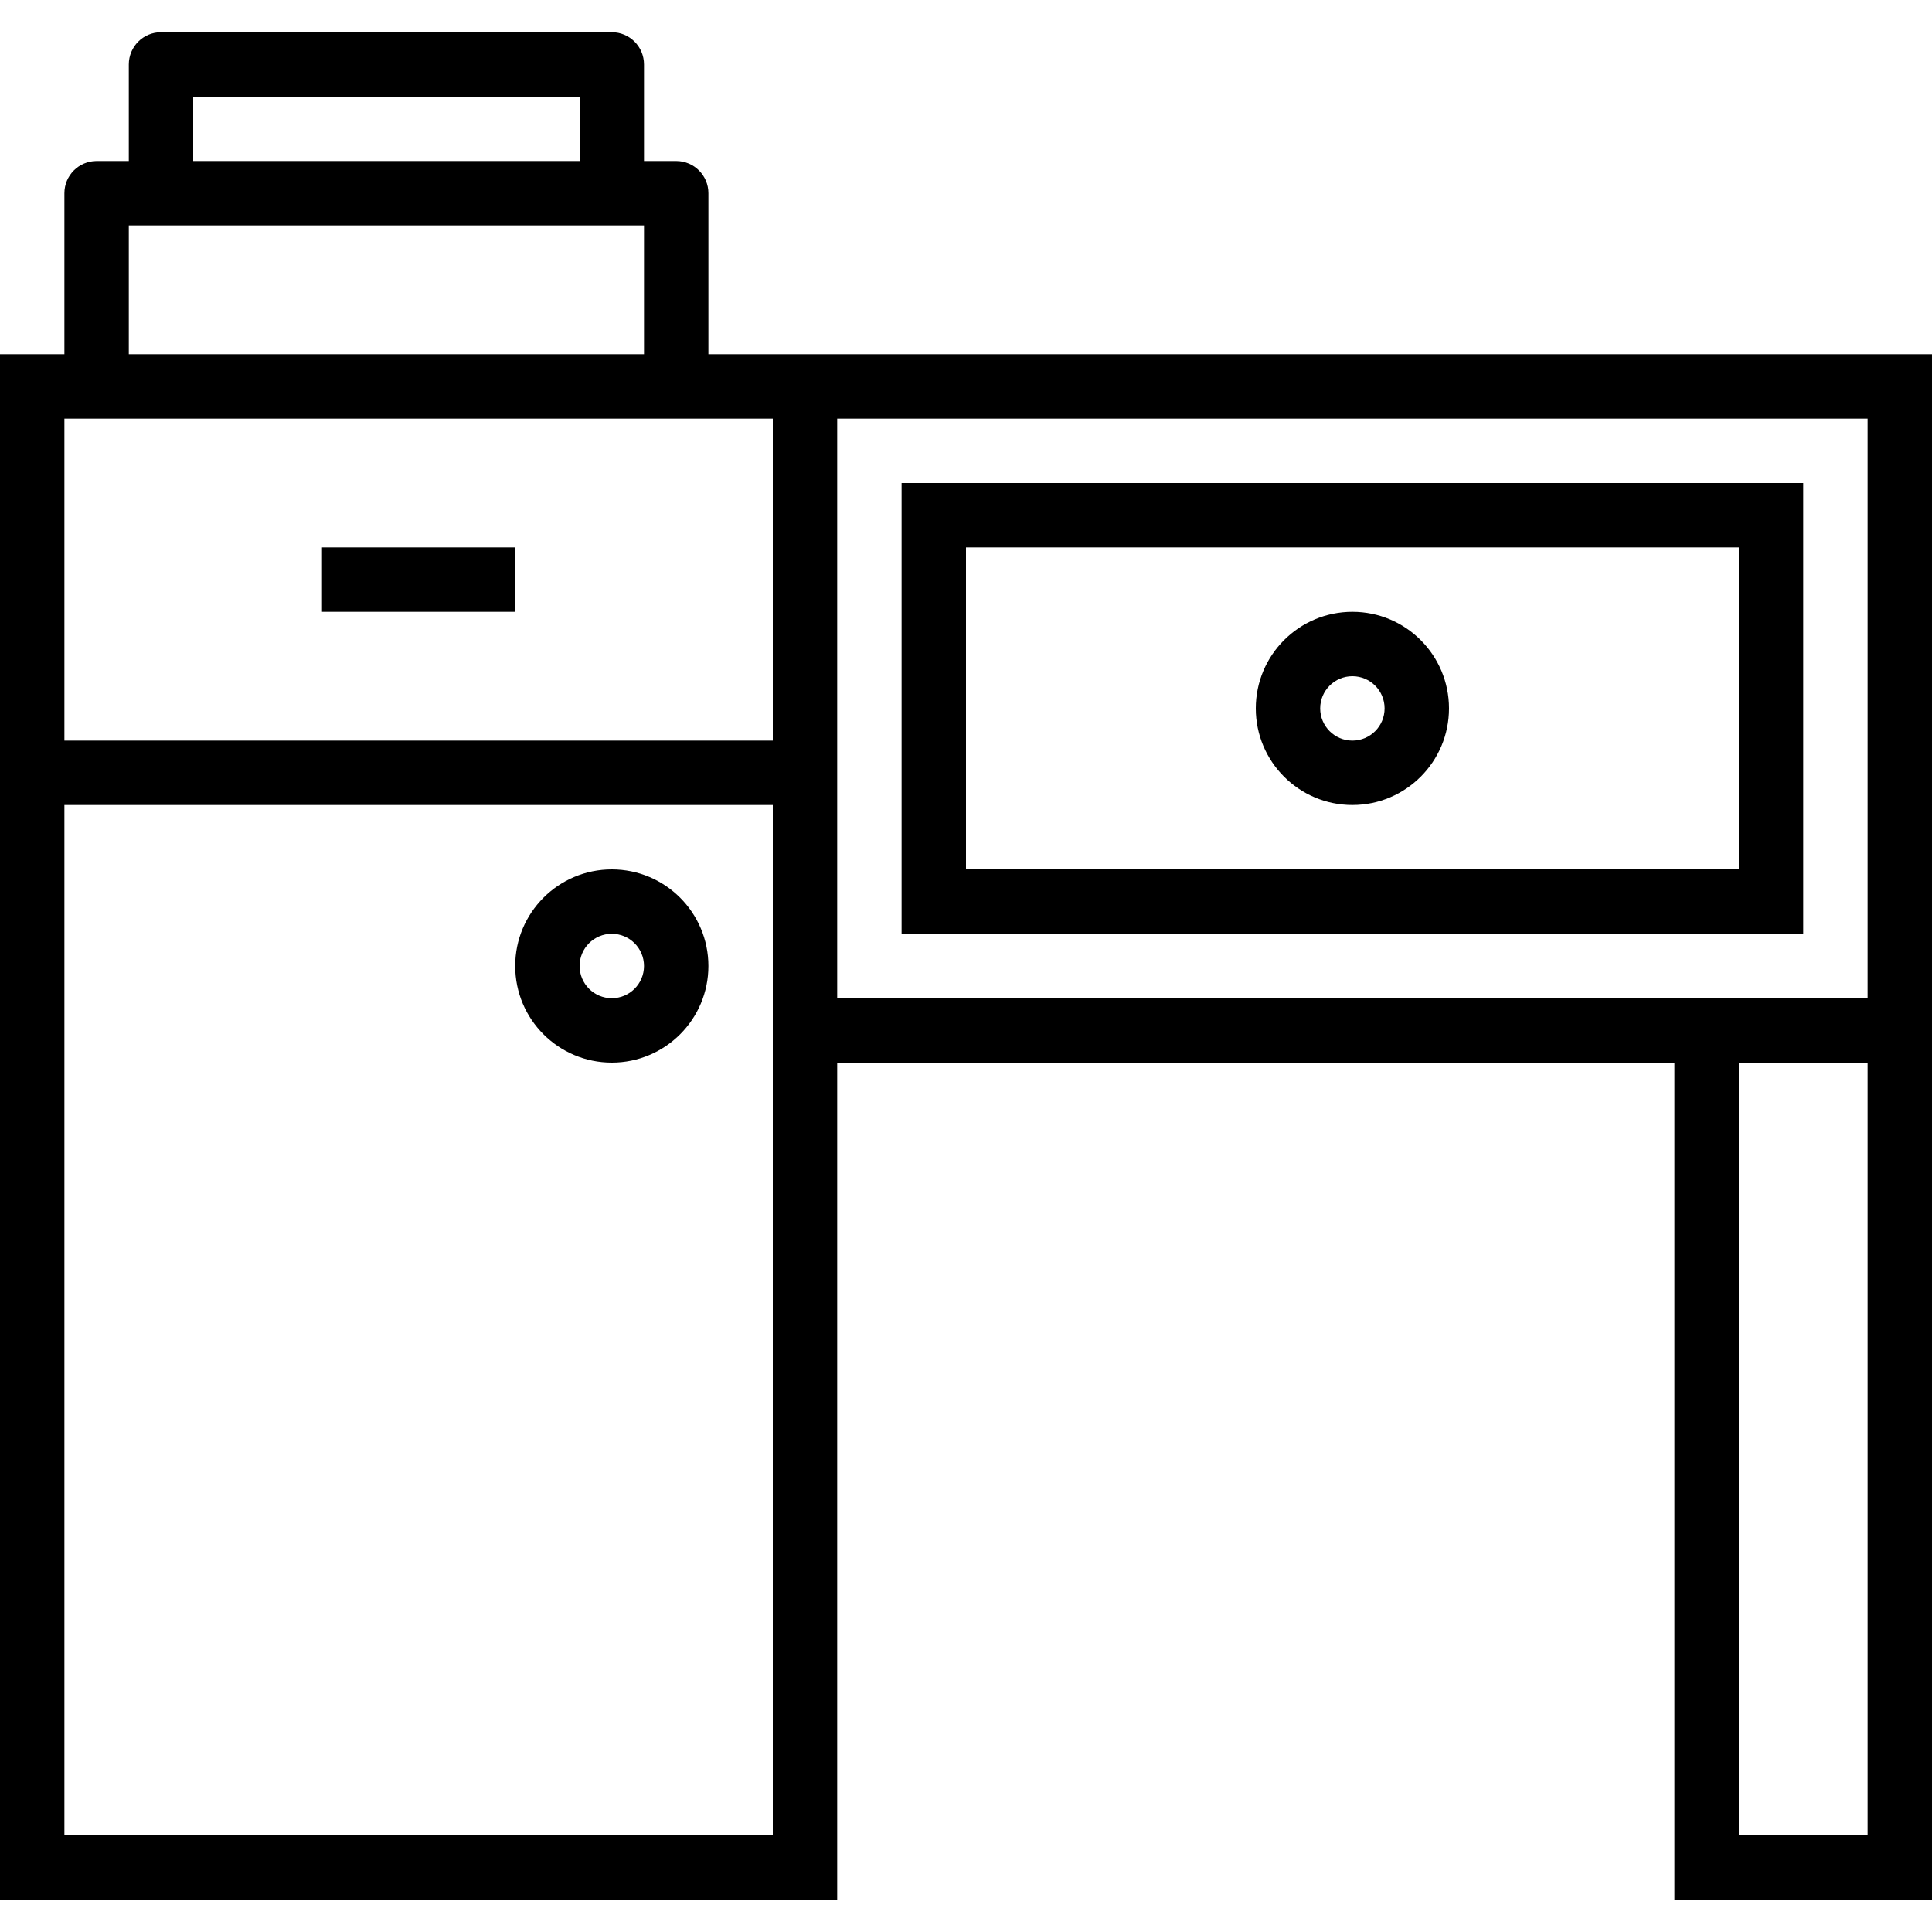 <?xml version="1.0" encoding="iso-8859-1"?>
<svg version="1.1" id="Capa_1" xmlns="http://www.w3.org/2000/svg" xmlns:xlink="http://www.w3.org/1999/xlink" x="0px" y="0px"
	 viewBox="0 0 480 480" style="enable-background:new 0 0 480 480;" xml:space="preserve">
<g>
		<path d="M224,120v112h224V120H224z M432,216H240v-80h192V216z"/>
</g>
<g>
		<path d="M336,152c-13.255,0-24,10.745-24,24s10.745,24,24,24s24-10.745,24-24S349.255,152,336,152z M336,184c-4.418,0-8-3.582-8-8
			s3.582-8,8-8s8,3.582,8,8S340.418,184,336,184z"/>
</g>
<g>
		<path d="M176,88V48c0-4.418-3.582-8-8-8h-8V16c0-4.418-3.582-8-8-8H40c-4.418,0-8,3.582-8,8v24h-8c-4.418,0-8,3.582-8,8v40H0v384
			h208V264h208v208h64V88H176z M48,24h96v16H48V24z M32,56h128v32H32V56z M192,456H16V200h176V456z M192,184H16v-80h176V184z
			 M464,456h-32V264h32V456z M464,248H208V104h256V248z"/>
</g>
<g>
		<rect x="80" y="136" width="48" height="16"/>
</g>
<g>
		<path d="M152,216c-13.255,0-24,10.745-24,24s10.745,24,24,24s24-10.745,24-24S165.255,216,152,216z M152,248c-4.418,0-8-3.582-8-8
			s3.582-8,8-8s8,3.582,8,8S156.418,248,152,248z"/>
</g>
</svg>
